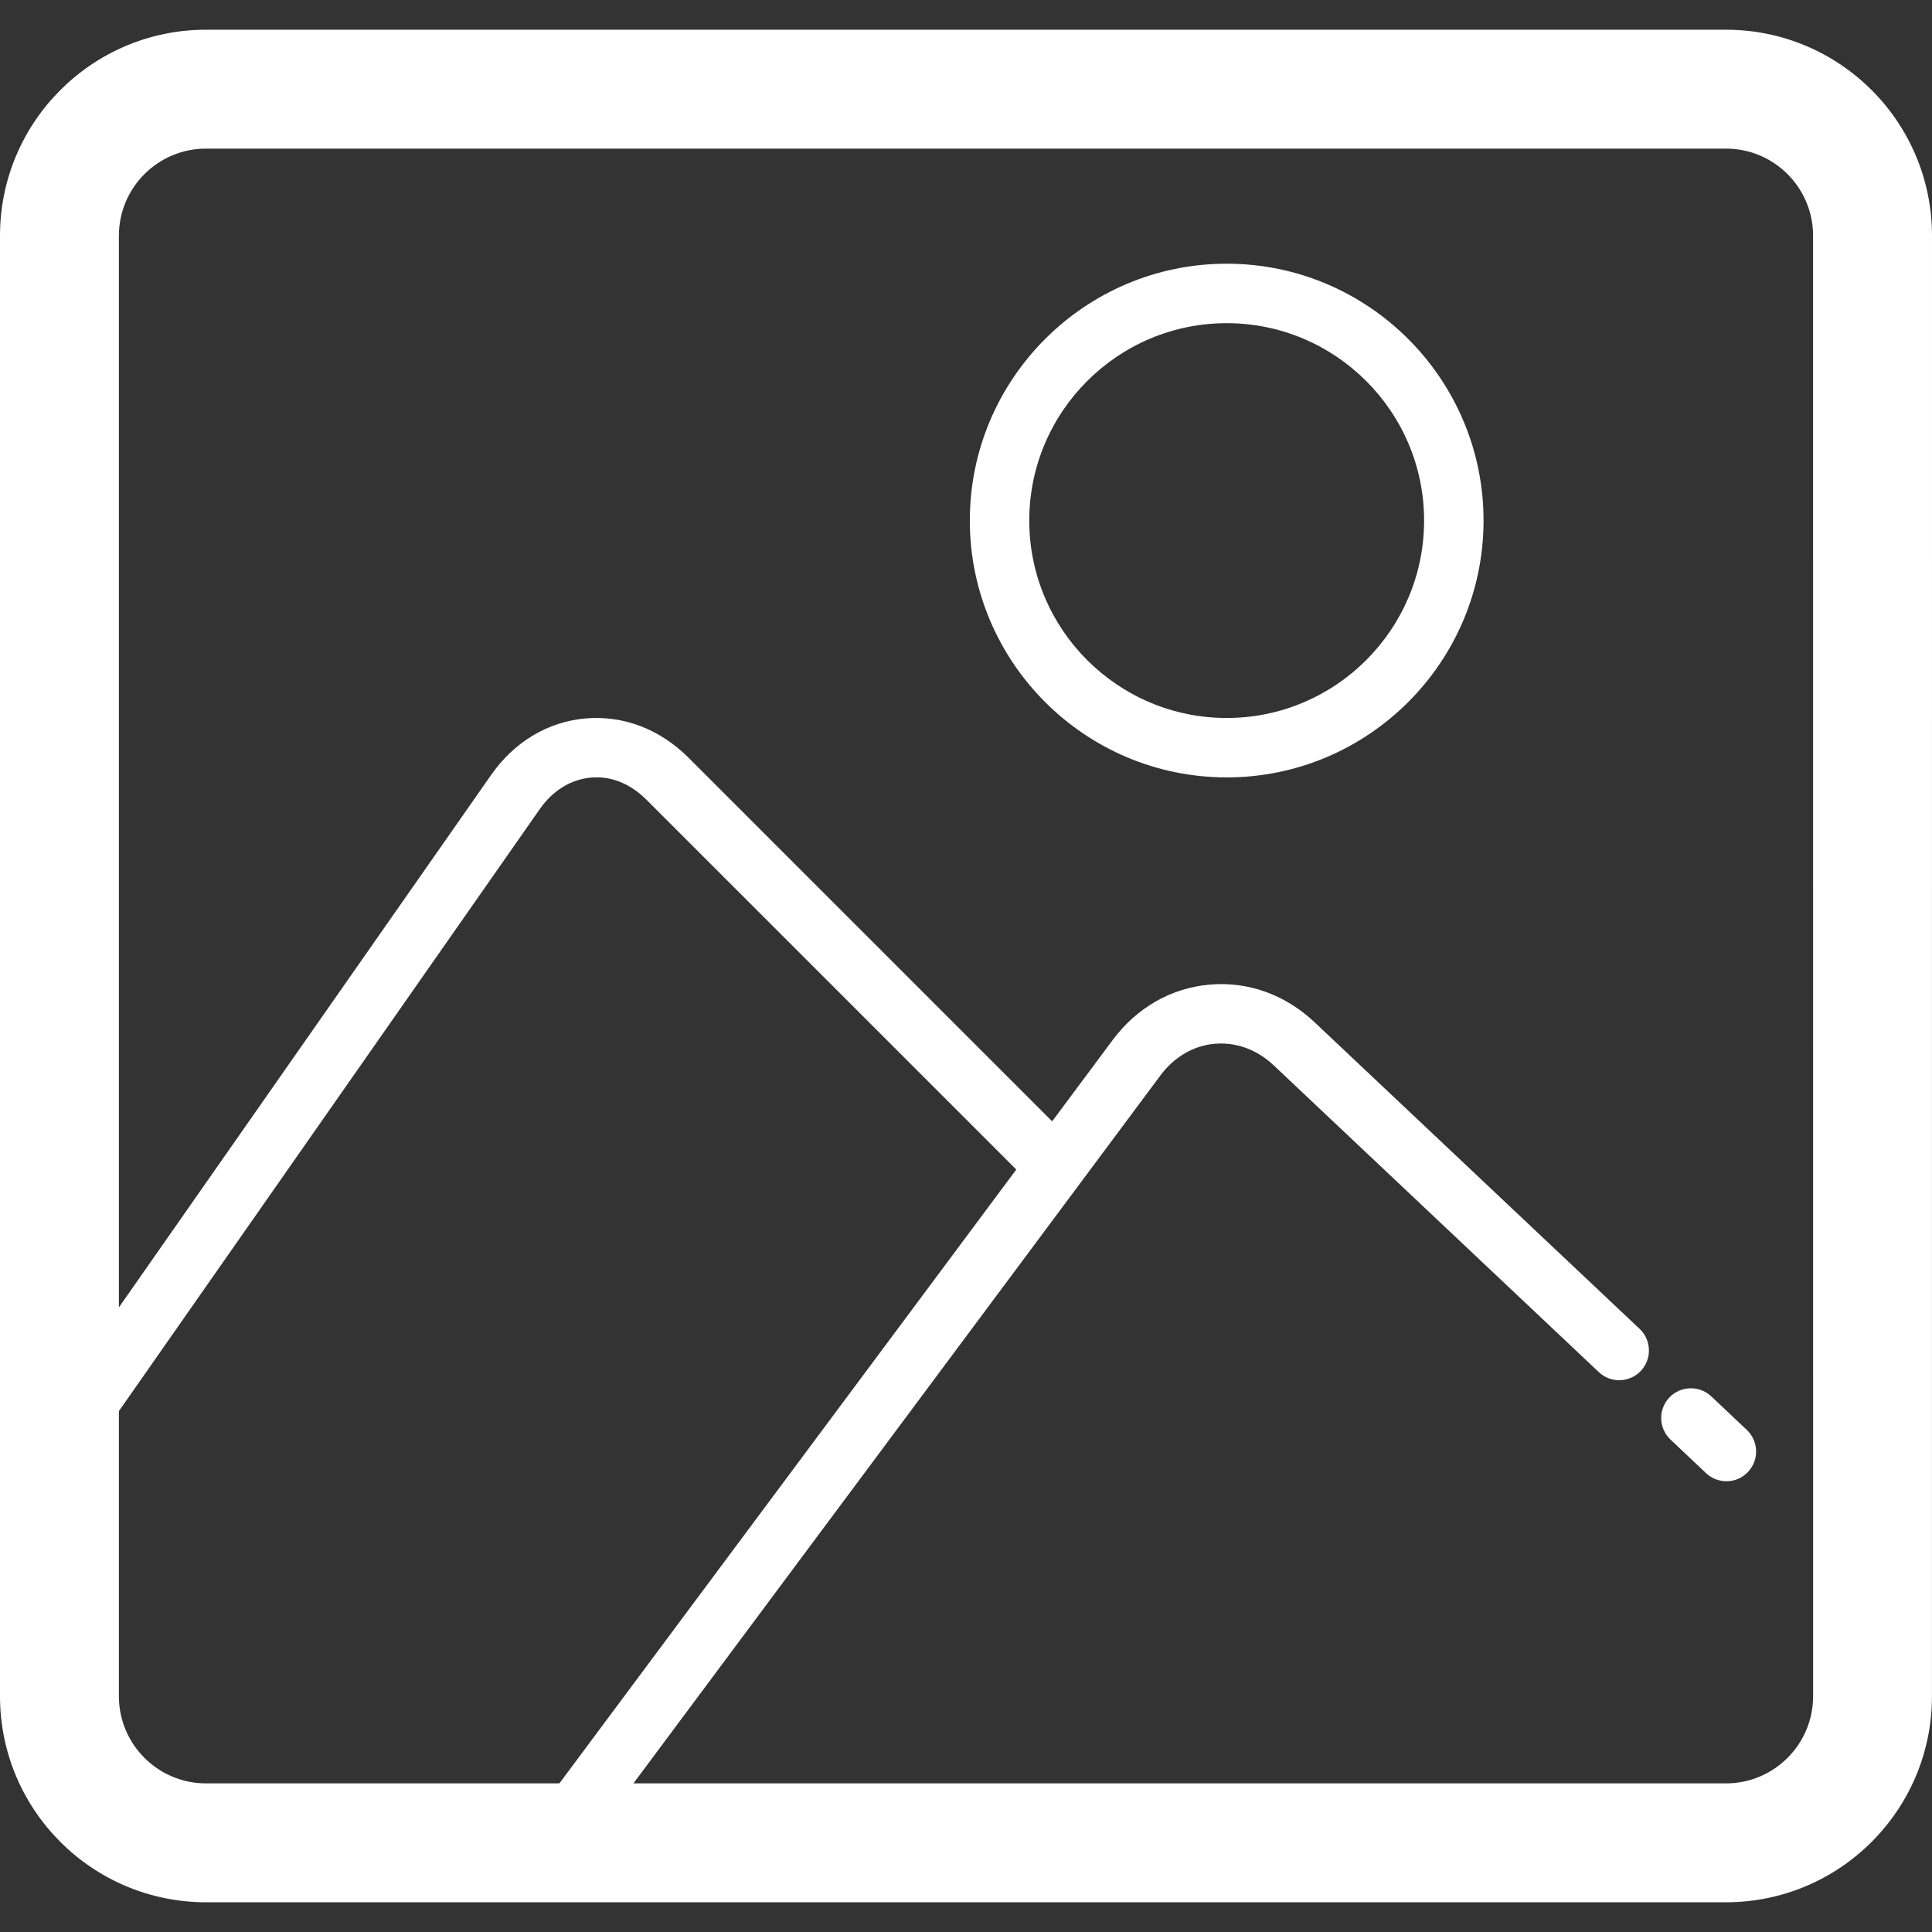 <?xml version="1.0" encoding="iso-8859-1"?>
<!-- Generator: Adobe Illustrator 16.0.0, SVG Export Plug-In . SVG Version: 6.00 Build 0)  -->
<!DOCTYPE svg PUBLIC "-//W3C//DTD SVG 1.1//EN" "http://www.w3.org/Graphics/SVG/1.1/DTD/svg11.dtd">
<svg version="1.1" id="Capa_1" xmlns="http://www.w3.org/2000/svg" xmlns:xlink="http://www.w3.org/1999/xlink" x="0px" y="0px"
	 width="65.001px" height="65.001px" viewBox="0 0 65.001 65.001" style="enable-background:new 0 0 65.001 65.001;"
	 xml:space="preserve">
<rect x="0" y="0" width="65.001" height="65.001" fill="#333333" stroke="none"/>
<g>
	<g>
		<g>
			<path fill="#ffffff" d="M65,57.068c0,3.828-3.104,6.933-6.932,6.933H6.932C3.104,64.001,0,60.896,0,57.068V7.932C0,4.104,3.104,1,6.932,1h51.136
				c3.828,0,6.933,3.104,6.933,6.932L65,57.068L65,57.068z M61,7.932C61,6.313,59.688,5,58.068,5H6.932C5.313,5,4,6.313,4,7.932
				v49.136c0,1.619,1.313,2.933,2.932,2.933h51.136c1.619,0,2.933-1.313,2.933-2.933L61,7.932L61,7.932z"/>
		</g>
		<g>
			<path fill="#ffffff" d="M1.629,50.124c-0.197,0-0.397-0.06-0.572-0.183c-0.452-0.315-0.563-0.938-0.246-1.393L16.52,26.078
				c0.78-1.118,1.91-1.796,3.18-1.907c1.27-0.109,2.5,0.357,3.466,1.323l12.922,12.922c0.391,0.391,0.391,1.023,0,1.414
				s-1.023,0.391-1.414,0L21.751,26.908c-0.539-0.539-1.199-0.812-1.876-0.745c-0.67,0.059-1.279,0.436-1.716,1.061L2.449,49.695
				C2.255,49.975,1.944,50.124,1.629,50.124z"/>
		</g>
		<g>
			<path fill="#ffffff" d="M58.085,49.836c-0.246,0-0.493-0.092-0.687-0.273l-1.195-1.129c-0.401-0.379-0.42-1.012-0.04-1.414
				c0.378-0.399,1.012-0.418,1.413-0.039l1.195,1.129c0.4,0.38,0.42,1.013,0.039,1.412C58.615,49.73,58.352,49.836,58.085,49.836z"
				/>
		</g>
		<g>
			<path fill="#ffffff" d="M18.066,63.686c-0.207,0-0.417-0.063-0.596-0.199c-0.443-0.327-0.535-0.954-0.205-1.397l20.174-27.104
				c0.809-1.086,1.965-1.745,3.256-1.859c1.289-0.116,2.547,0.336,3.531,1.264l10.938,10.318c0.4,0.379,0.42,1.012,0.041,1.414
				c-0.38,0.4-1.014,0.42-1.414,0.041L42.854,35.844c-0.562-0.531-1.26-0.787-1.981-0.727c-0.716,0.062-1.364,0.439-1.828,1.061
				L18.869,63.282C18.673,63.545,18.372,63.686,18.066,63.686z"/>
		</g>
		<g>
			<path fill="#ffffff" d="M41.271,26.155c-4.766,0-8.642-3.877-8.642-8.642c0-4.765,3.876-8.641,8.642-8.641c4.765,0,8.642,3.876,8.642,8.641
				C49.913,22.278,46.035,26.155,41.271,26.155z M41.271,10.873c-3.662,0-6.642,2.979-6.642,6.641c0,3.662,2.979,6.642,6.642,6.642
				s6.642-2.979,6.642-6.642C47.913,13.851,44.934,10.873,41.271,10.873z"/>
		</g>
	</g>
</g>
<g>
</g>
<g>
</g>
<g>
</g>
<g>
</g>
<g>
</g>
<g>
</g>
<g>
</g>
<g>
</g>
<g>
</g>
<g>
</g>
<g>
</g>
<g>
</g>
<g>
</g>
<g>
</g>
<g>
</g>
</svg>

